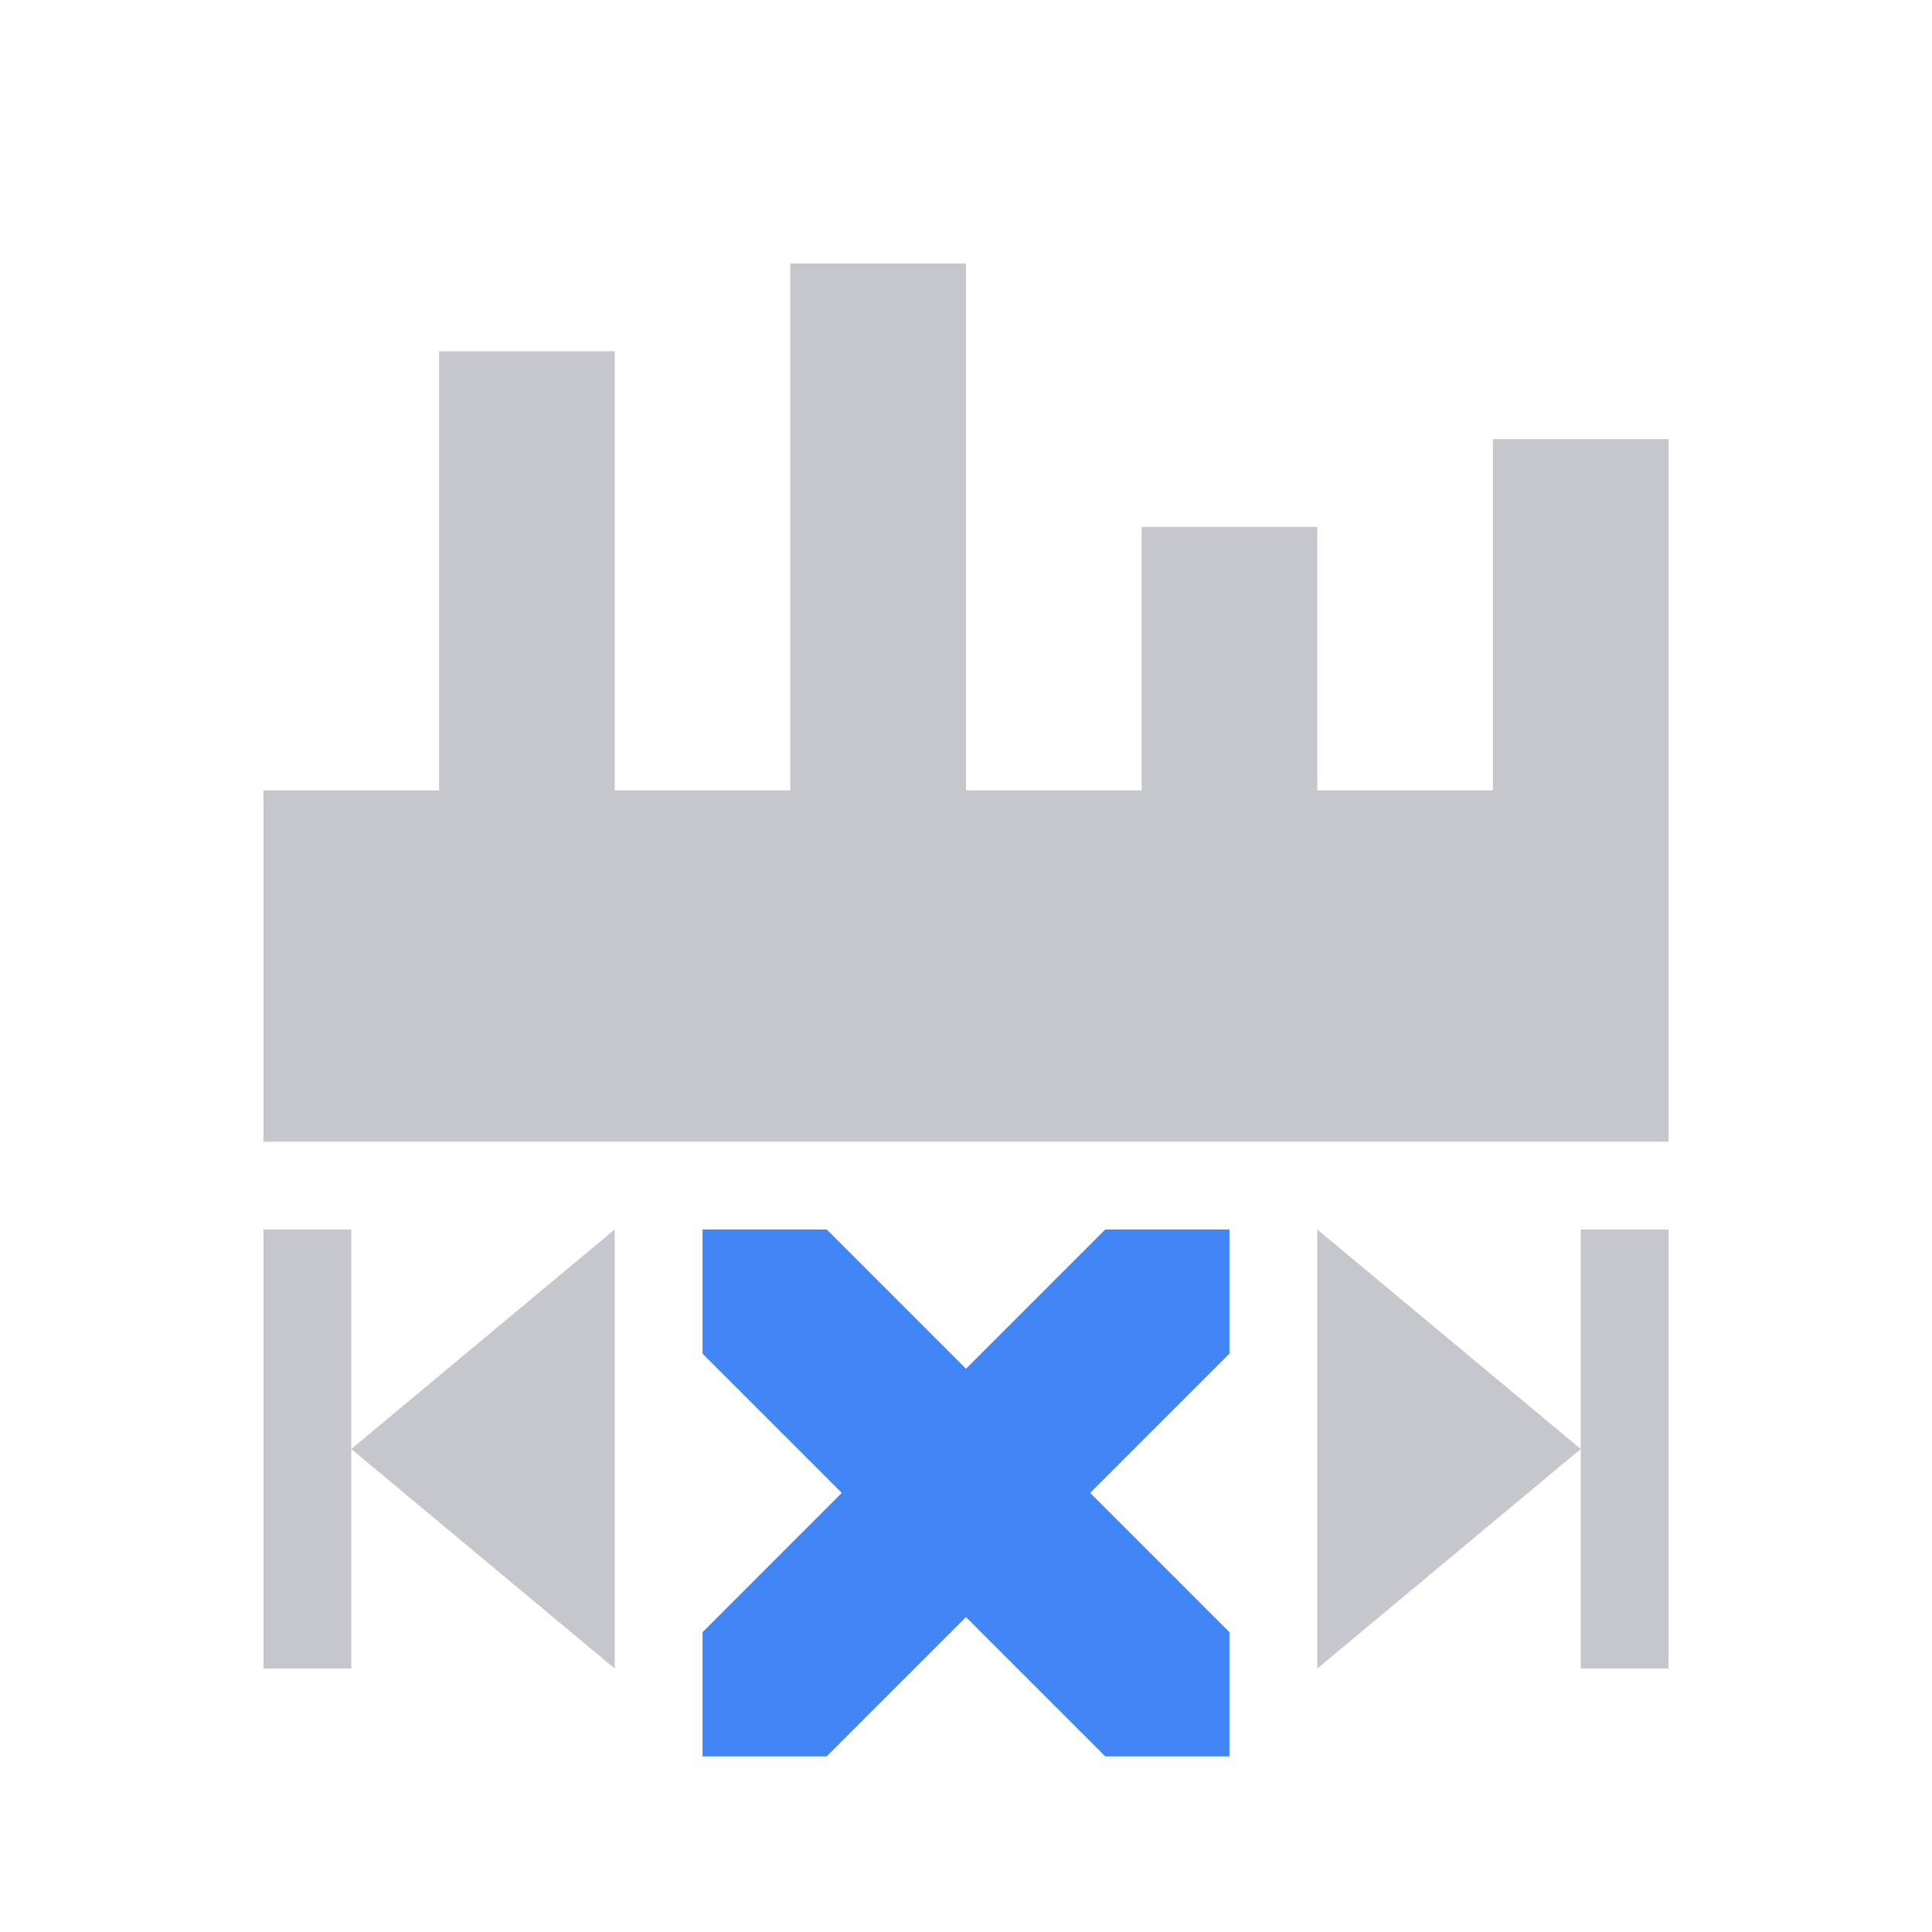 <svg xmlns="http://www.w3.org/2000/svg" width="22" height="22" version="1.1">
 <defs>
  <style id="current-color-scheme" type="text/css">
   .ColorScheme-Text { color:#414458; } .ColorScheme-Highlight { color:#4285f4; }
  </style>
 </defs>
 <path style="opacity:0.3;fill:currentColor" class="ColorScheme-Text" d="M 9 3 L 9 9 L 7 9 L 7 4 L 5 4 L 5 9 L 3 9 L 3 13 L 19 13 L 19 9 L 19 5 L 17 5 L 17 9 L 15 9 L 15 6 L 13 6 L 13 9 L 11 9 L 11 3 L 9 3 z M 3 14 L 3 19 L 4 19 L 4 16.5 L 4 14 L 3 14 z M 4 16.5 L 5.5 17.75 L 7 19 L 7 16.5 L 7 14 L 5.5 15.25 L 4 16.5 z M 15 14 L 15 16.5 L 15 19 L 16.5 17.75 L 18 16.5 L 16.5 15.25 L 15 14 z M 18 16.5 L 18 19 L 19 19 L 19 14 L 18 14 L 18 16.5 z"/>
 <path style="fill:currentColor" class="ColorScheme-Highlight" d="m 8,14 v 1.414 L 9.586,17 8,18.586 V 20 H 9.414 L 11,18.414 12.586,20 H 14 V 18.586 L 12.414,17 14,15.414 V 14 H 12.586 L 11,15.586 9.414,14 Z"/>
</svg>
